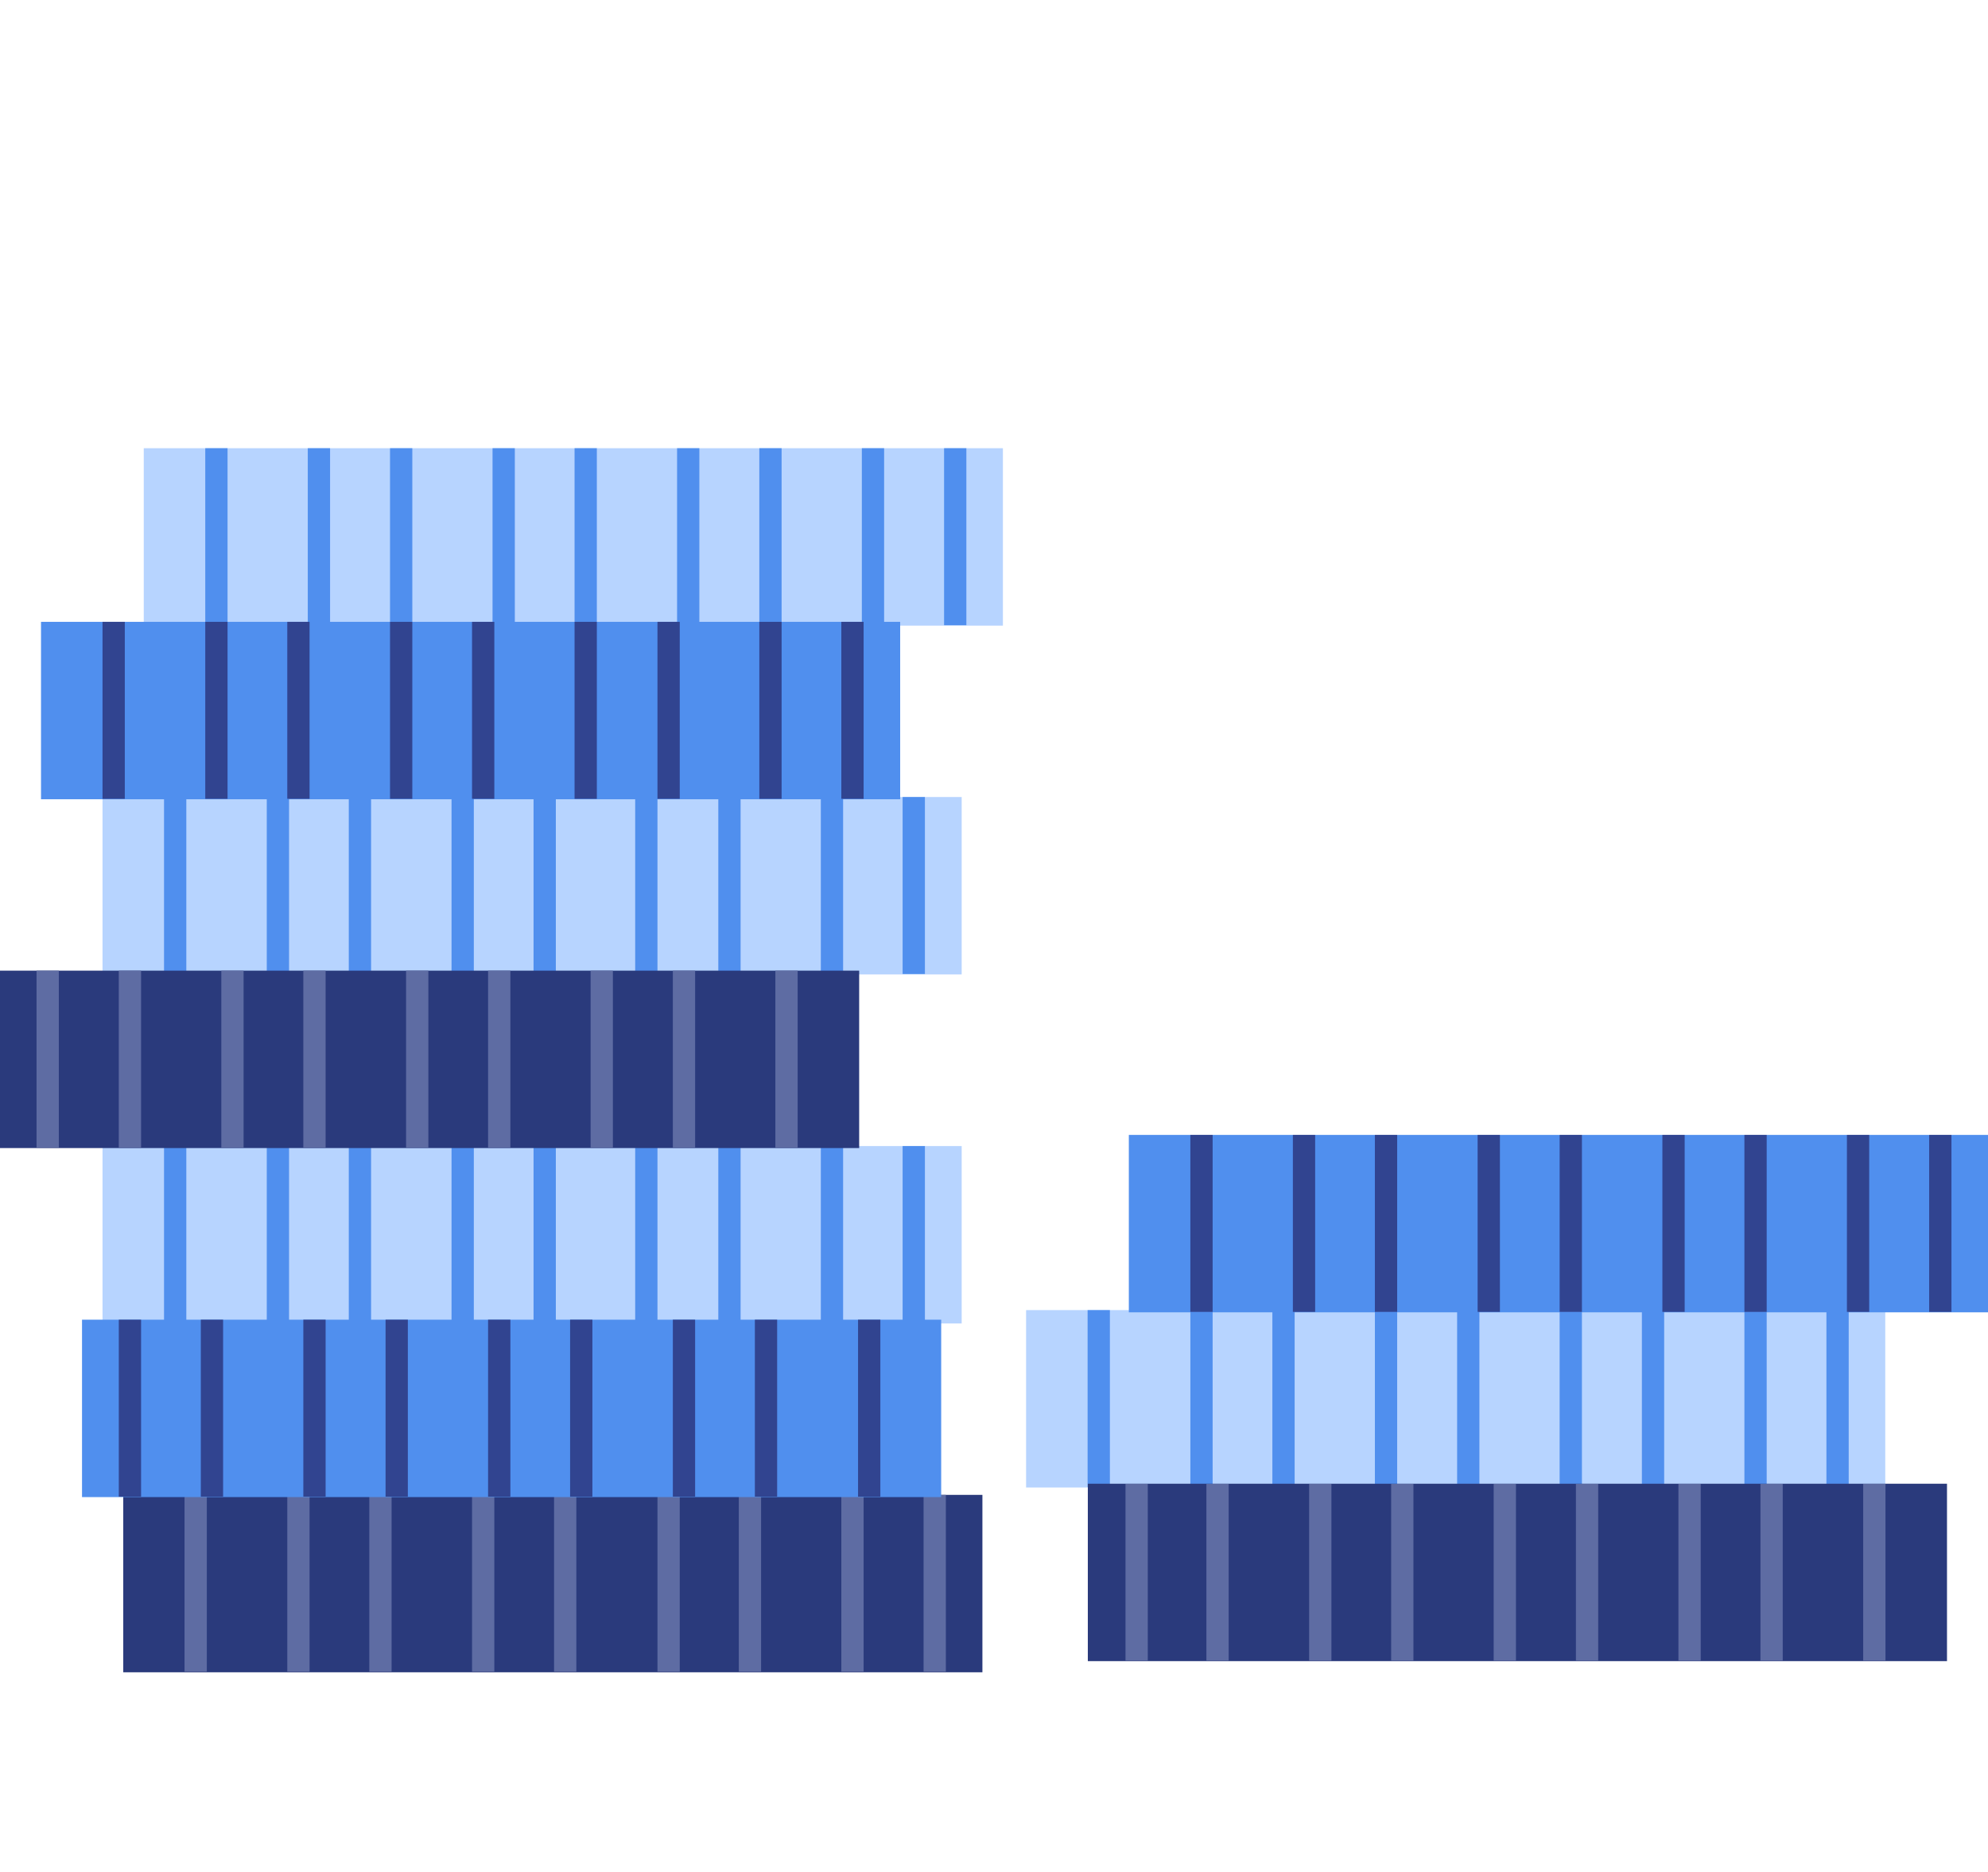 <svg xmlns="http://www.w3.org/2000/svg" viewBox="0 0 89.2 84"><defs><style>.cls-1{fill:#2a3a7c;}.cls-2,.cls-4,.cls-6,.cls-7{fill:none;}.cls-2{stroke:#5e6ca3;}.cls-3{fill:#b7d4ff;}.cls-4{stroke:#508fee;}.cls-5{fill:#508fee;}.cls-6{stroke:#314490;}</style></defs><title>refinanciar</title><g id="Capa_2" data-name="Capa 2"><g id="Capa_1-2" data-name="Capa 1"><g id="Grupo_1862" data-name="Grupo 1862"><rect id="Rectángulo_1517" data-name="Rectángulo 1517" class="cls-1" x="5.53" y="67.07" width="38.55" height="7.96"/><path id="Trazado_1863" data-name="Trazado 1863" class="cls-2" d="M8.78,67.07V75"/><path id="Trazado_1874" data-name="Trazado 1874" class="cls-2" d="M30,67.07V75"/><path id="Trazado_1871" data-name="Trazado 1871" class="cls-2" d="M38.25,67.07V75"/><path id="Trazado_1864" data-name="Trazado 1864" class="cls-2" d="M13.39,67.07V75"/><path id="Trazado_1873" data-name="Trazado 1873" class="cls-2" d="M33.65,67.07V75"/><path id="Trazado_1867" data-name="Trazado 1867" class="cls-2" d="M21.68,67.07V75"/><path id="Trazado_1865" data-name="Trazado 1865" class="cls-2" d="M17.07,67.07V75"/><path id="Trazado_1866" data-name="Trazado 1866" class="cls-2" d="M25.36,67.07V75"/><path id="Trazado_1869" data-name="Trazado 1869" class="cls-2" d="M41.94,67.07V75"/></g><g id="Grupo_1880" data-name="Grupo 1880"><rect id="Rectángulo_1517-2" data-name="Rectángulo 1517-2" class="cls-3" x="4.6" y="35.76" width="38.55" height="7.96"/><path id="Trazado_1863-2" data-name="Trazado 1863-2" class="cls-4" d="M7.86,35.76V43.7"/><path id="Trazado_1874-2" data-name="Trazado 1874-2" class="cls-4" d="M29,35.76V43.7"/><path id="Trazado_1871-2" data-name="Trazado 1871-2" class="cls-4" d="M37.33,35.76V43.7"/><path id="Trazado_1864-2" data-name="Trazado 1864-2" class="cls-4" d="M12.47,35.76V43.7"/><path id="Trazado_1873-2" data-name="Trazado 1873-2" class="cls-4" d="M32.73,35.76V43.7"/><path id="Trazado_1867-2" data-name="Trazado 1867-2" class="cls-4" d="M20.76,35.76V43.7"/><path id="Trazado_1865-2" data-name="Trazado 1865-2" class="cls-4" d="M16.15,35.76V43.7"/><path id="Trazado_1866-2" data-name="Trazado 1866-2" class="cls-4" d="M24.44,35.76V43.7"/><path id="Trazado_1869-2" data-name="Trazado 1869-2" class="cls-4" d="M41,35.76V43.7"/></g><g id="Grupo_1885" data-name="Grupo 1885"><rect id="Rectángulo_1517-3" data-name="Rectángulo 1517-3" class="cls-3" x="6.45" y="20.11" width="38.55" height="7.96"/><path id="Trazado_1863-3" data-name="Trazado 1863-3" class="cls-4" d="M9.71,20.11v7.94"/><path id="Trazado_1874-3" data-name="Trazado 1874-3" class="cls-4" d="M30.88,20.11v7.94"/><path id="Trazado_1871-3" data-name="Trazado 1871-3" class="cls-4" d="M39.17,20.11v7.94"/><path id="Trazado_1864-3" data-name="Trazado 1864-3" class="cls-4" d="M14.31,20.11v7.94"/><path id="Trazado_1873-3" data-name="Trazado 1873-3" class="cls-4" d="M34.57,20.11v7.94"/><path id="Trazado_1867-3" data-name="Trazado 1867-3" class="cls-4" d="M22.6,20.11v7.94"/><path id="Trazado_1865-3" data-name="Trazado 1865-3" class="cls-4" d="M18,20.11v7.94"/><path id="Trazado_1866-3" data-name="Trazado 1866-3" class="cls-4" d="M26.28,20.11v7.94"/><path id="Trazado_1869-3" data-name="Trazado 1869-3" class="cls-4" d="M42.86,20.11v7.94"/></g><g id="Grupo_1883" data-name="Grupo 1883"><rect id="Rectángulo_1517-4" data-name="Rectángulo 1517-4" class="cls-3" x="46.04" y="58.78" width="38.55" height="7.96"/><path id="Trazado_1863-4" data-name="Trazado 1863-4" class="cls-4" d="M49.3,58.78v7.94"/><path id="Trazado_1874-4" data-name="Trazado 1874-4" class="cls-4" d="M70.48,58.78v7.94"/><path id="Trazado_1871-4" data-name="Trazado 1871-4" class="cls-4" d="M78.77,58.78v7.94"/><path id="Trazado_1864-4" data-name="Trazado 1864-4" class="cls-4" d="M53.91,58.78v7.94"/><path id="Trazado_1873-4" data-name="Trazado 1873-4" class="cls-4" d="M74.17,58.78v7.94"/><path id="Trazado_1867-4" data-name="Trazado 1867-4" class="cls-4" d="M62.19,58.78v7.94"/><path id="Trazado_1865-4" data-name="Trazado 1865-4" class="cls-4" d="M57.59,58.78v7.94"/><path id="Trazado_1866-4" data-name="Trazado 1866-4" class="cls-4" d="M65.88,58.78v7.94"/><path id="Trazado_1869-4" data-name="Trazado 1869-4" class="cls-4" d="M82.45,58.78v7.94"/></g><g id="Grupo_1878" data-name="Grupo 1878"><rect id="Rectángulo_1517-5" data-name="Rectángulo 1517-5" class="cls-3" x="4.6" y="51.42" width="38.55" height="7.96"/><path id="Trazado_1863-5" data-name="Trazado 1863-5" class="cls-4" d="M7.86,51.42v7.93"/><path id="Trazado_1874-5" data-name="Trazado 1874-5" class="cls-4" d="M29,51.42v7.93"/><path id="Trazado_1871-5" data-name="Trazado 1871-5" class="cls-4" d="M37.33,51.42v7.93"/><path id="Trazado_1864-5" data-name="Trazado 1864-5" class="cls-4" d="M12.47,51.42v7.93"/><path id="Trazado_1873-5" data-name="Trazado 1873-5" class="cls-4" d="M32.73,51.42v7.93"/><path id="Trazado_1867-5" data-name="Trazado 1867-5" class="cls-4" d="M20.76,51.42v7.93"/><path id="Trazado_1865-5" data-name="Trazado 1865-5" class="cls-4" d="M16.15,51.42v7.93"/><path id="Trazado_1866-5" data-name="Trazado 1866-5" class="cls-4" d="M24.44,51.42v7.93"/><path id="Trazado_1869-5" data-name="Trazado 1869-5" class="cls-4" d="M41,51.42v7.93"/></g><g id="Grupo_1877" data-name="Grupo 1877"><rect id="Rectángulo_1517-6" data-name="Rectángulo 1517-6" class="cls-5" x="3.68" y="59.21" width="38.55" height="7.96"/><path id="Trazado_1863-6" data-name="Trazado 1863-6" class="cls-6" d="M39,59.21v7.94"/><path id="Trazado_1874-6" data-name="Trazado 1874-6" class="cls-6" d="M17.8,59.21v7.94"/><path id="Trazado_1871-6" data-name="Trazado 1871-6" class="cls-6" d="M9.51,59.21v7.94"/><path id="Trazado_1864-6" data-name="Trazado 1864-6" class="cls-6" d="M34.37,59.21v7.94"/><path id="Trazado_1873-6" data-name="Trazado 1873-6" class="cls-6" d="M14.11,59.21v7.94"/><path id="Trazado_1867-6" data-name="Trazado 1867-6" class="cls-6" d="M26.08,59.21v7.94"/><path id="Trazado_1865-6" data-name="Trazado 1865-6" class="cls-6" d="M30.69,59.21v7.94"/><path id="Trazado_1866-6" data-name="Trazado 1866-6" class="cls-6" d="M22.4,59.21v7.94"/><path id="Trazado_1869-6" data-name="Trazado 1869-6" class="cls-6" d="M5.83,59.21v7.94"/></g><g id="Grupo_1881" data-name="Grupo 1881"><rect id="Rectángulo_1517-7" data-name="Rectángulo 1517-7" class="cls-5" x="1.84" y="27.9" width="38.55" height="7.96"/><path id="Trazado_1863-7" data-name="Trazado 1863-7" class="cls-6" d="M5.1,27.9v7.94"/><path id="Trazado_1874-7" data-name="Trazado 1874-7" class="cls-6" d="M26.28,27.9v7.94"/><path id="Trazado_1871-7" data-name="Trazado 1871-7" class="cls-6" d="M34.57,27.9v7.94"/><path id="Trazado_1864-7" data-name="Trazado 1864-7" class="cls-6" d="M9.71,27.9v7.94"/><path id="Trazado_1873-7" data-name="Trazado 1873-7" class="cls-6" d="M30,27.9v7.94"/><path id="Trazado_1867-7" data-name="Trazado 1867-7" class="cls-6" d="M18,27.9v7.94"/><path id="Trazado_1865-7" data-name="Trazado 1865-7" class="cls-6" d="M13.39,27.9v7.94"/><path id="Trazado_1866-7" data-name="Trazado 1866-7" class="cls-6" d="M21.68,27.9v7.94"/><path id="Trazado_1869-7" data-name="Trazado 1869-7" class="cls-6" d="M38.25,27.9v7.94"/></g><g id="Grupo_1884" data-name="Grupo 1884"><rect id="Rectángulo_1517-8" data-name="Rectángulo 1517-8" class="cls-5" x="50.65" y="50.92" width="38.55" height="7.96"/><path id="Trazado_1863-8" data-name="Trazado 1863-8" class="cls-6" d="M53.91,50.92v7.94"/><path id="Trazado_1874-8" data-name="Trazado 1874-8" class="cls-6" d="M75.09,50.92v7.94"/><path id="Trazado_1871-8" data-name="Trazado 1871-8" class="cls-6" d="M83.37,50.92v7.94"/><path id="Trazado_1864-8" data-name="Trazado 1864-8" class="cls-6" d="M58.51,50.92v7.94"/><path id="Trazado_1873-8" data-name="Trazado 1873-8" class="cls-6" d="M78.77,50.92v7.94"/><path id="Trazado_1867-8" data-name="Trazado 1867-8" class="cls-6" d="M66.8,50.92v7.94"/><path id="Trazado_1865-8" data-name="Trazado 1865-8" class="cls-6" d="M62.19,50.92v7.94"/><path id="Trazado_1866-8" data-name="Trazado 1866-8" class="cls-6" d="M70.48,50.92v7.94"/><path id="Trazado_1869-8" data-name="Trazado 1869-8" class="cls-6" d="M87.06,50.92v7.94"/></g><g id="Grupo_1879" data-name="Grupo 1879"><rect id="Rectángulo_1517-9" data-name="Rectángulo 1517-9" class="cls-1" y="43.55" width="38.55" height="7.96"/><path id="Trazado_1863-9" data-name="Trazado 1863-9" class="cls-2" d="M35.29,43.55v7.94"/><path id="Trazado_1874-9" data-name="Trazado 1874-9" class="cls-2" d="M14.11,43.55v7.94"/><path id="Trazado_1871-9" data-name="Trazado 1871-9" class="cls-2" d="M5.83,43.55v7.94"/><path id="Trazado_1864-9" data-name="Trazado 1864-9" class="cls-2" d="M30.69,43.55v7.94"/><path id="Trazado_1873-9" data-name="Trazado 1873-9" class="cls-2" d="M10.43,43.55v7.94"/><path id="Trazado_1867-9" data-name="Trazado 1867-9" class="cls-2" d="M22.4,43.55v7.94"/><path id="Trazado_1865-9" data-name="Trazado 1865-9" class="cls-2" d="M27,43.55v7.94"/><path id="Trazado_1866-9" data-name="Trazado 1866-9" class="cls-2" d="M18.72,43.55v7.94"/><path id="Trazado_1869-9" data-name="Trazado 1869-9" class="cls-2" d="M2.14,43.55v7.94"/></g><g id="Grupo_1882" data-name="Grupo 1882"><rect id="Rectángulo_1517-10" data-name="Rectángulo 1517-10" class="cls-1" x="48.81" y="66.57" width="38.55" height="7.96"/><path id="Trazado_1863-10" data-name="Trazado 1863-10" class="cls-2" d="M84.1,66.58v7.93"/><path id="Trazado_1874-10" data-name="Trazado 1874-10" class="cls-2" d="M62.92,66.58v7.93"/><path id="Trazado_1871-10" data-name="Trazado 1871-10" class="cls-2" d="M54.63,66.58v7.93"/><path id="Trazado_1864-10" data-name="Trazado 1864-10" class="cls-2" d="M79.49,66.58v7.93"/><path id="Trazado_1873-10" data-name="Trazado 1873-10" class="cls-2" d="M59.24,66.58v7.93"/><path id="Trazado_1867-10" data-name="Trazado 1867-10" class="cls-2" d="M71.21,66.58v7.93"/><path id="Trazado_1865-10" data-name="Trazado 1865-10" class="cls-2" d="M75.81,66.58v7.93"/><path id="Trazado_1866-10" data-name="Trazado 1866-10" class="cls-2" d="M67.52,66.58v7.93"/><path id="Trazado_1869-10" data-name="Trazado 1869-10" class="cls-2" d="M51,66.58v7.93"/></g><rect class="cls-7" x="0.1" width="89" height="84"/></g></g></svg>